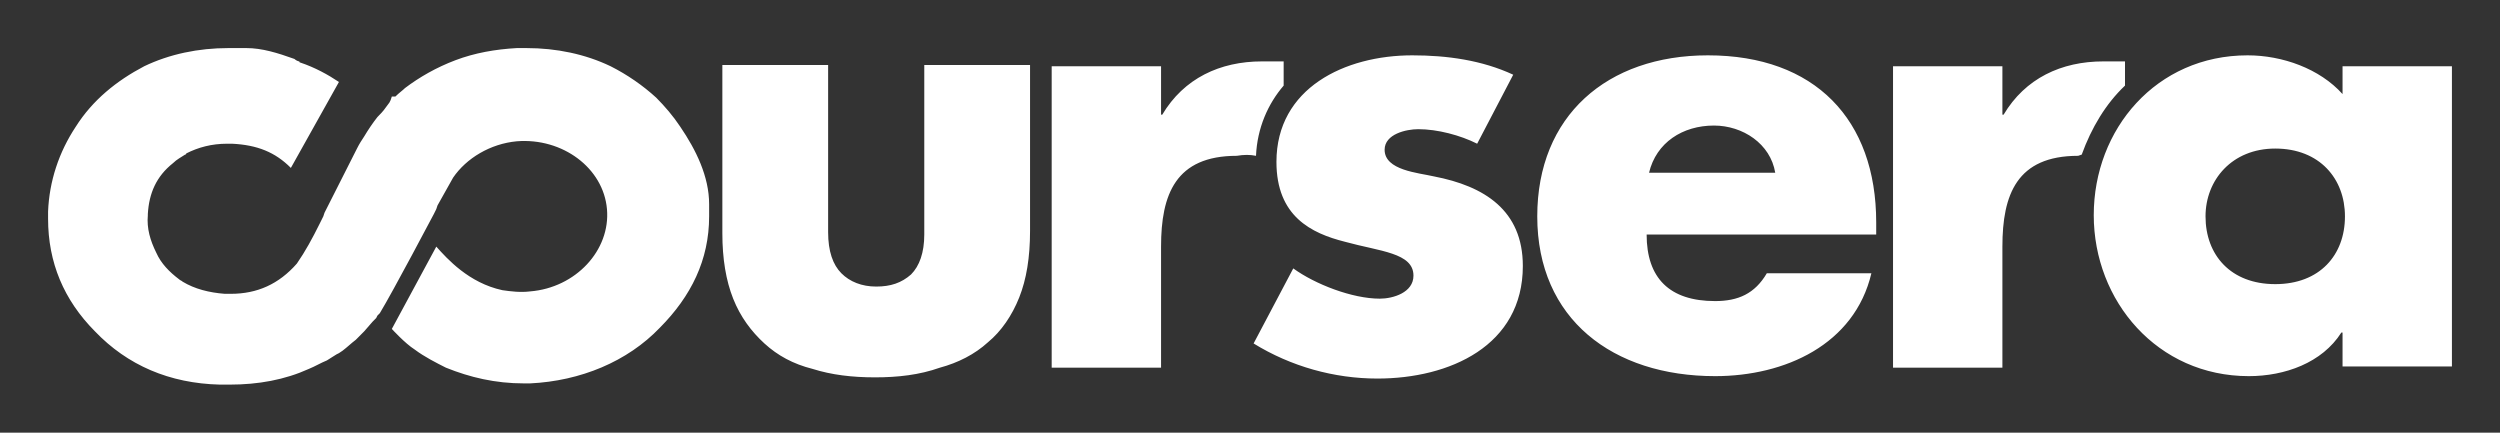 <?xml version="1.0" encoding="UTF-8" standalone="no"?>
<svg width="208px" height="36px" viewBox="0 0 208 36" version="1.1" xmlns="http://www.w3.org/2000/svg" xmlns:xlink="http://www.w3.org/1999/xlink" xmlns:sketch="http://www.bohemiancoding.com/sketch/ns">
    <rect x="0" y="0" width="208" height="36" fill="#333333" stroke="none"/>
    <!-- Generator: Sketch Beta 3.2.2 (9983) - http://www.bohemiancoding.com/sketch -->
    <title>Icons/web/ic_logo_coursera_medium</title>
    <desc>Created with Sketch Beta.</desc>
    <defs></defs>
    <g id="Styles,-Block,-Components" stroke="none" stroke-width="1" fill="none" fill-rule="evenodd" sketch:type="MSPage">
        <g id="Iconography" sketch:type="MSArtboardGroup" transform="translate(-1020, -108)">
            <g id="slices" sketch:type="MSLayerGroup" transform="translate(1020, 108)"></g>
            <g id="Coursera-Logo" sketch:type="MSLayerGroup" transform="translate(1020, 108)">
                <rect id="BG" stroke="#0083EA" opacity="0" fill-opacity="0.5" fill="#0083EB" sketch:type="MSShapeGroup" x="0" y="0" width="208" height="36"></rect>
                <path d="M104.5,12.964 C104.6,10.647 105.5,8.633 106.8,7.122 L106.8,5.108 L105,5.108 C101.5,5.108 98.5,6.518 96.7,9.54 L96.6,9.54 L96.6,5.511 L87.5,5.511 L87.5,30.59 L96.6,30.59 L96.6,20.518 C96.6,16.187 97.8,12.964 102.9,12.964 C103.5,12.863 104,12.863 104.5,12.964 Z M173.2,12.863 C174,10.647 175.2,8.633 176.8,7.122 L176.8,5.108 L175,5.108 C171.5,5.108 168.5,6.518 166.7,9.54 L166.6,9.54 L166.6,5.511 L157.5,5.511 L157.5,30.59 L166.6,30.59 L166.6,20.518 C166.6,16.187 167.8,12.964 172.9,12.964 L173.2,12.863 Z M122.9,11.957 C121.5,11.252 119.6,10.748 118,10.748 C117,10.748 115.2,11.151 115.2,12.46 C115.2,14.173 118,14.374 119.3,14.676 C123.5,15.482 126.7,17.496 126.7,22.129 C126.7,28.777 120.6,31.496 114.6,31.496 C111,31.496 107.4,30.489 104.3,28.576 L107.6,22.331 C109.4,23.64 112.5,24.849 114.8,24.849 C115.9,24.849 117.6,24.345 117.6,22.935 C117.6,21.022 114.8,20.921 111.9,20.115 C109.1,19.41 106.2,18 106.2,13.468 C106.2,7.324 111.9,4.604 117.5,4.604 C120.4,4.604 123.3,5.007 125.9,6.216 L122.9,11.957 Z M204,30.489 L194.9,30.489 L194.9,27.669 L194.8,27.669 C193.2,30.187 190.1,31.295 187.1,31.295 C179.5,31.295 174.2,25.05 174.2,17.899 C174.2,10.748 179.4,4.604 187,4.604 C189.9,4.604 193,5.712 194.9,7.827 L194.9,5.511 L204,5.511 L204,30.489 L204,30.489 Z M183.5,18 C183.5,21.223 185.6,23.64 189.3,23.64 C193,23.64 195.1,21.223 195.1,18 C195.1,14.878 193,12.36 189.3,12.36 C185.7,12.36 183.5,14.978 183.5,18 Z M156.1,19.511 L137,19.511 C137,23.137 138.9,25.05 142.7,25.05 C144.6,25.05 146,24.446 147,22.734 L155.7,22.734 C154.3,28.676 148.5,31.295 142.7,31.295 C134.2,31.295 127.9,26.561 127.9,18 C127.9,9.64 133.7,4.604 142.1,4.604 C151,4.604 156.1,9.942 156.1,18.504 L156.1,19.511 Z M147.7,14.374 C147.3,11.957 145,10.446 142.6,10.446 C140,10.446 137.8,11.856 137.2,14.374 L147.7,14.374 Z M59,17.597 L59,16.993 C59,14.676 57.9,12.46 56.6,10.547 C56,9.64 55.3,8.835 54.6,8.129 C53.5,7.122 52.2,6.216 50.8,5.511 C48.7,4.504 46.3,4 43.8,4 L43,4 C41.2,4.101 39.5,4.403 37.9,5.007 C36.3,5.612 34.9,6.417 33.7,7.324 C33.5,7.525 33.2,7.727 32.9,8.029 L32.7,8.029 L32.6,8.029 L32.5,8.331 L32.4,8.532 L32.1,8.935 C31.9,9.237 31.6,9.54 31.4,9.741 C31,10.245 30.6,10.849 30.3,11.353 C30.1,11.655 29.9,11.957 29.7,12.36 L27,17.698 L26.9,18 L26.6,18.604 C26,19.813 25.4,20.921 24.7,21.928 C23.2,23.64 21.4,24.446 19.2,24.446 L18.7,24.446 C17.4,24.345 16.2,24.043 15.2,23.439 C15.1,23.338 15,23.338 14.9,23.237 C14.1,22.633 13.4,21.928 13,21.022 C12.5,20.014 12.2,19.007 12.3,17.899 L12.3,17.799 C12.4,16.086 13,14.676 14.4,13.568 C14.7,13.266 15.1,13.065 15.4,12.863 C15.5,12.863 15.5,12.763 15.5,12.763 C16.5,12.259 17.6,11.957 18.9,11.957 L19.3,11.957 C21.4,12.058 22.9,12.662 24.2,13.971 L28.2,6.82 C27.3,6.216 26.2,5.612 25,5.209 C25,5.209 24.9,5.209 24.9,5.108 C24.8,5.108 24.6,5.007 24.5,4.906 C23.1,4.403 21.8,4 20.5,4 L20.4,4 L19.8,4 L19.1,4 L19,4 C16.5,4 14.1,4.504 12,5.511 C9.7,6.719 7.7,8.331 6.3,10.547 C4.9,12.662 4.1,15.079 4,17.597 L4,18.201 C4,21.827 5.3,24.95 7.9,27.568 C10.6,30.388 14.1,31.899 18.3,32 L19.1,32 C21.5,32 23.7,31.597 25.7,30.691 C26.2,30.489 26.7,30.187 27.2,29.986 C27.5,29.784 27.7,29.683 28,29.482 L28.2,29.381 L28.5,29.18 C28.9,28.878 29.2,28.576 29.6,28.273 L29.7,28.173 C29.9,27.971 30.1,27.77 30.3,27.568 L31,26.763 L31.3,26.46 L31.4,26.259 L31.6,26.058 C32.7,24.245 36.1,17.799 36.1,17.799 L36.3,17.396 L36.4,17.094 C36.9,16.187 37.3,15.482 37.7,14.777 C38.8,13.165 40.8,11.957 43,11.755 C46.8,11.453 50.2,13.971 50.5,17.396 C50.8,20.82 47.9,23.942 44.1,24.245 C43.3,24.345 42.5,24.245 41.8,24.144 C39,23.54 37.2,21.525 36.3,20.518 L32.6,27.367 C32.6,27.367 33.7,28.576 34.5,29.079 C35.3,29.683 36.3,30.187 37.1,30.59 C39.1,31.396 41.2,31.899 43.6,31.899 L44.1,31.899 C48.3,31.698 52.2,30.086 54.9,27.266 C57.5,24.647 59,21.626 59,18 L59,17.899 C59,18 59,17.799 59,17.597 Z M72.8,31.396 C70.9,31.396 69.2,31.194 67.6,30.691 C66,30.288 64.7,29.583 63.6,28.576 C62.5,27.568 61.6,26.36 61,24.849 C60.4,23.338 60.1,21.525 60.1,19.41 L60.1,5.41 L68.9,5.41 L68.9,19.309 C68.9,20.921 69.3,22.029 70,22.734 C70.7,23.439 71.7,23.842 72.9,23.842 C74.1,23.842 75,23.54 75.8,22.835 C76.5,22.129 76.9,21.022 76.9,19.511 L76.9,5.41 L85.7,5.41 L85.7,19.209 C85.7,21.424 85.4,23.237 84.8,24.748 C84.2,26.259 83.3,27.568 82.2,28.475 C81.1,29.482 79.7,30.187 78.2,30.59 C76.5,31.194 74.7,31.396 72.8,31.396 Z" id="4:4" fill="#FFFFFF" sketch:type="MSShapeGroup"></path>
            </g>
        </g>
    </g>
</svg>